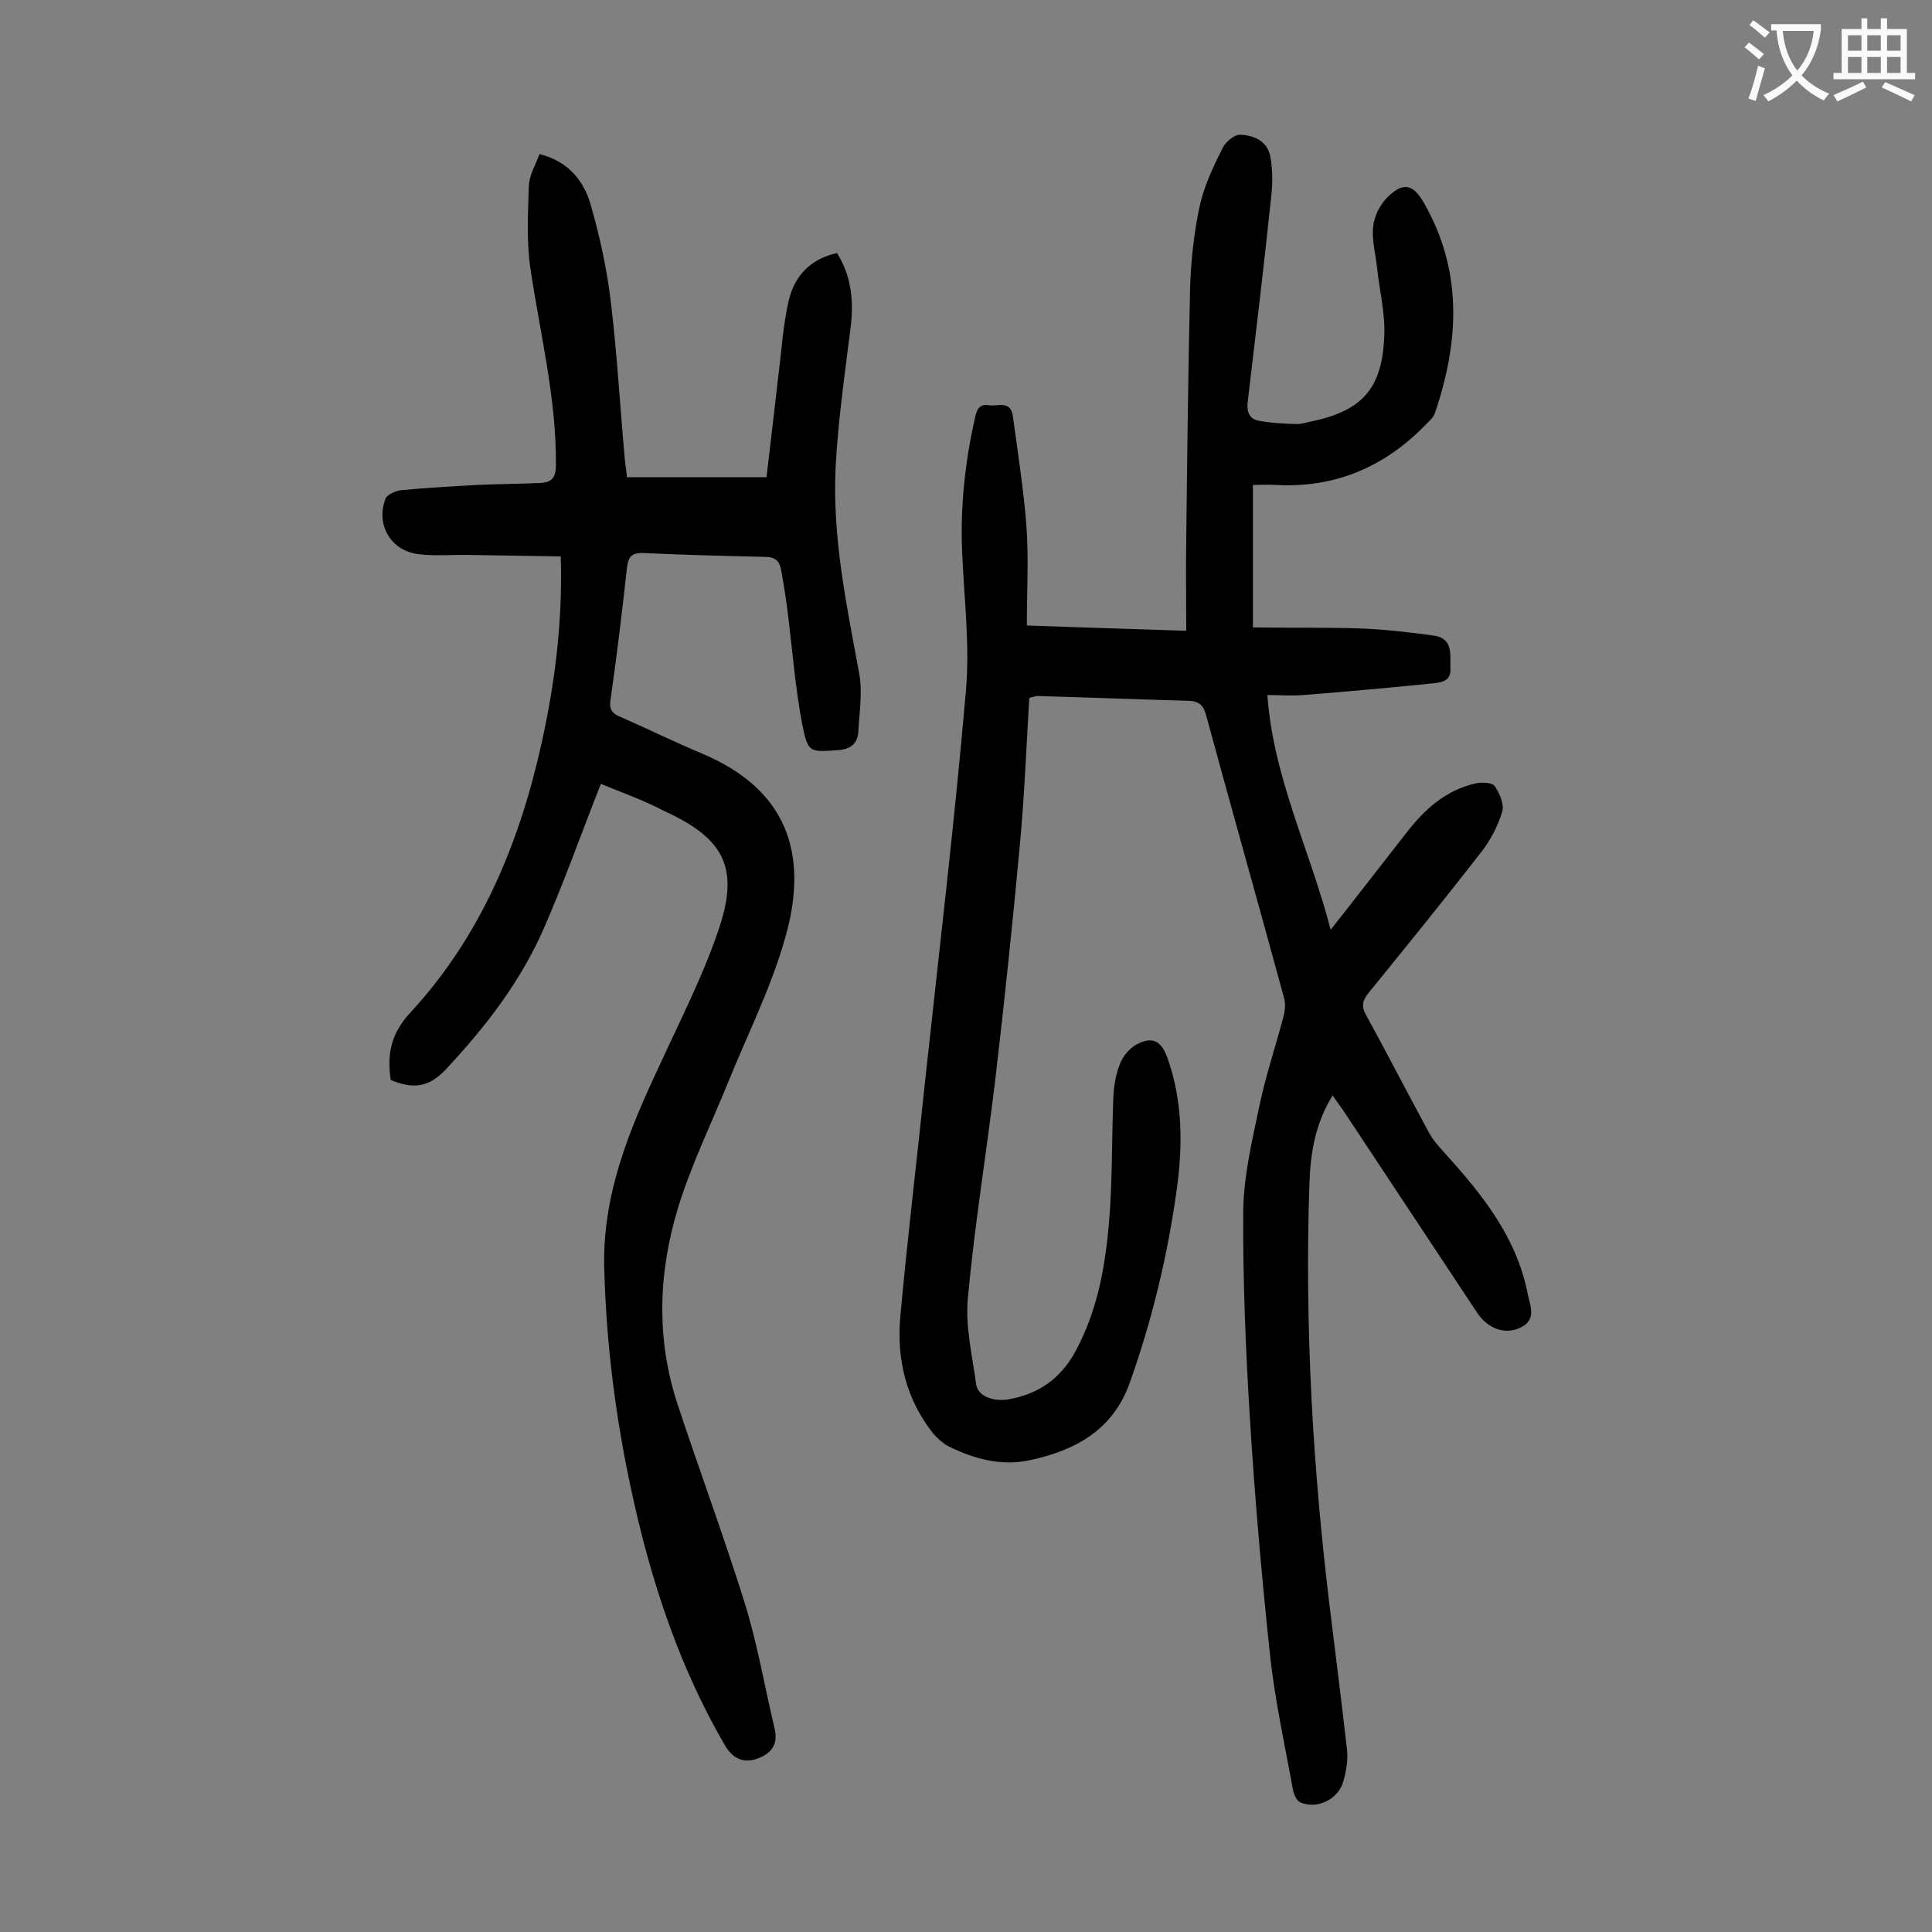 <svg enable-background="new 0 0 400 400" viewBox="0 0 400 400" xmlns="http://www.w3.org/2000/svg"><rect x="0" y="0" width="400" height="400" fill="#808080" stroke="none"/><path d="m213.1 144.5c-.6 10.1-1 20.1-1.9 29.9-1.5 16.3-3.2 32.6-5.1 48.8-1.8 15.1-4.3 30.2-5.7 45.4-.6 5.9.9 12 1.7 18 .3 2.4 3.5 3.7 6.8 3.1 6.1-1.1 10.6-4.2 13.7-9.8 5-9.2 6.5-19.2 7.2-29.4.5-7.7.4-15.5.7-23.2.1-2.4.5-4.9 1.4-7.1.6-1.5 1.9-3.1 3.3-3.9 3.3-1.8 5.2-.9 6.5 2.7 3.2 9 3.2 18.3 1.9 27.5-1.9 13.6-5.1 26.9-9.7 39.8-3.5 9.8-11.3 14-20.6 16-5.9 1.3-11.6-.2-17-2.9-1.1-.6-2.1-1.5-3-2.5-5.7-7.1-7.7-15.5-6.9-24.3 1.5-16.5 3.5-33 5.2-49.4 2.9-26.8 6.1-53.6 8.4-80.4.8-9.4-.4-19-.8-28.5s.6-18.7 2.7-28c.4-1.7 1-2.7 2.8-2.4s4.5-1.1 5 2.2c1 7.5 2.2 15 2.8 22.6.5 6.7.1 13.5.1 20.8 10.8.4 21.5.7 33 1.1 0-6.6-.1-12.8 0-19.1.2-17.4.4-34.7.8-52.1.2-5.6.8-11.3 2-16.8.9-4.1 2.8-8.1 4.7-11.9.6-1.3 2.5-2.9 3.7-2.8 2.8.1 5.6 1.3 6.2 4.5.5 2.7.5 5.5.2 8.2-1.5 14.3-3.2 28.5-4.9 42.8-.2 2 .5 3.4 2.3 3.7 2.6.5 5.2.6 7.8.7 1 0 2-.3 2.9-.5 10.7-2.2 14.9-6.8 15.3-17.8.2-4.7-1-9.4-1.5-14.1-.3-2.8-1.1-5.7-.8-8.5.2-2.1 1.4-4.5 2.9-6 3.3-3.3 5.4-2.8 7.6 1.1 8.1 14.1 7.3 28.7 2.3 43.5-.3.9-1.1 1.6-1.8 2.3-8.5 8.8-18.8 13.3-31.2 12.6-1.6-.1-3.2 0-4.7 0v29.5c7.7.1 14.9 0 22.1.2 5.1.2 10.3.8 15.4 1.5 4 .6 3.3 3.9 3.4 6.7.2 2.9-2.1 3-3.8 3.2-8.9.9-17.8 1.7-26.7 2.4-2.4.2-4.8 0-7.4 0 1.2 17.1 8.8 32 13.1 48.6 5.6-7.1 10.6-13.6 15.7-20.1 3.7-4.8 8.1-8.8 14.3-10.2 1.3-.3 3.5-.2 4 .6 1 1.5 2 3.8 1.5 5.3-.9 3-2.5 6-4.4 8.4-7.6 9.8-15.4 19.4-23.2 29-1.3 1.6-1.6 2.8-.6 4.6 4.4 8 8.6 16.2 13 24.3.8 1.5 2 2.9 3.2 4.2 7.8 8.6 15 17.5 17.3 29.3.5 2.5 2 5.5-1.8 7.1-3 1.3-6.4.1-8.6-3.1-9.3-14-18.5-28-27.8-42-.7-1-1.4-2-2.2-3.1-3.6 5.8-4.6 12-4.8 18.3-1 29.6.7 59 4.3 88.4 1.2 9.6 2.4 19.3 3.5 28.9.2 2.1-.2 4.4-.8 6.5-1.1 3.7-5.4 5.7-8.8 4.3-.8-.3-1.4-1.6-1.6-2.6-1.7-9.4-3.8-18.8-4.8-28.4-1.7-16-3.1-32.1-4.1-48.2-.9-14.5-1.5-29-1.4-43.4.1-7.3 1.9-14.7 3.4-21.9 1.3-6.1 3.3-12.1 4.9-18.1.3-1.2.5-2.6.2-3.8-5.3-19.5-10.8-38.9-16.1-58.4-.5-2-1.2-3.2-3.6-3.3-10.5-.3-21-.7-31.5-1-.6.1-.9.2-1.6.4z" fill="#000001"/><path d="m124.4 162.3c-4.1 10.4-7.6 20.3-11.8 29.9-4.8 11-12 20.3-20.1 29-3.6 3.9-6.8 4.4-11.6 2.4-.8-5.3 0-9.6 4.1-14 14.5-15.7 22.5-34.9 27.1-55.6 2.8-12.6 4.4-25.2 4-38.8-6.3-.1-12.5-.2-18.8-.3-3.6-.1-7.3.3-10.9-.2-5.6-.8-8.6-6.2-6.6-11.4.3-.9 2-1.6 3.1-1.8 5.3-.5 10.6-.8 15.9-1.1 4.3-.2 8.6-.2 12.9-.4 2.5-.1 3.4-1 3.4-3.8.1-13.8-3.3-27.2-5.3-40.7-.8-5.6-.5-11.4-.3-17.1.1-2.2 1.4-4.3 2.2-6.5 6 1.5 9.2 5.6 10.6 10.5 1.9 6.6 3.4 13.5 4.2 20.4 1.3 10.9 1.9 21.8 2.9 32.7.1 1 .3 1.9.4 3.3h28.9c.8-6.7 1.6-13.7 2.4-20.6.7-5.4 1-10.8 2.2-16 1.2-5 4.4-8.6 10-9.8 3 4.8 3.5 10 2.8 15.5-1.2 9.6-2.6 19.3-3.1 28.9-.7 14.5 2.3 28.6 4.9 42.7.7 3.9 0 8.1-.2 12.1-.2 2.3-1.5 3.5-4.1 3.7-5.9.4-6.3.7-7.5-5.3-1.4-7.3-2-14.9-2.9-22.3-.4-3.3-.9-6.6-1.5-9.8-.3-1.7-1.2-2.6-3.2-2.6-8.4-.2-16.8-.4-25.2-.8-2.4-.1-3.2.6-3.5 3.1-1 9.1-2.1 18.2-3.4 27.3-.3 1.9.3 2.8 2 3.5 5.7 2.5 11.2 5.2 16.9 7.6 17.4 7.3 22.4 20.5 17.2 38.4-2.9 10.2-7.8 19.9-11.8 29.8-3.5 8.6-7.6 17-10.3 25.8-4.1 13.4-4.6 27.2-.1 40.8s9.5 27.1 13.8 40.8c2.7 8.6 4.2 17.6 6.3 26.4.8 3.5-1.1 5.3-3.9 6.2s-5-.3-6.5-3c-7.9-13.6-13.2-28.1-17.1-43.3-4.6-18.2-7.3-36.5-7.8-55.3-.4-15.2 5.1-28.5 11.3-41.7 4.2-9.2 8.9-18.3 12.2-27.9 4.6-13.1 1.6-19.3-11.1-25.1-4.2-2.2-8.7-3.8-13.1-5.6z" fill="#000001"/><g fill="#fafafb"><path d="m362.1 8.8c1.1.8 2.1 1.6 3.1 2.4l-1 1.1c-1.3-1.1-2.3-2-3-2.5zm1.9 4.8c.5.2.9.4 1.4.5-.6 2.3-1.3 4.5-1.9 6.8l-1.5-.5c.8-2.1 1.4-4.3 2-6.8zm-1-9.4c1.3.9 2.4 1.8 3.4 2.5l-1 1.1c-1.4-1.2-2.4-2.1-3.2-2.6zm3.7 2.2v-1.4h10.3v1.2c-.5 3.6-1.8 6.8-4 9.4 1.5 1.6 3.4 2.8 5.7 3.8-.3.4-.7.8-1.1 1.4-2.3-1.1-4.1-2.5-5.6-4.1-1.6 1.6-3.6 3.1-5.9 4.3-.3-.5-.7-.9-1-1.3 2.4-1.1 4.4-2.5 6-4.1-1.9-2.5-3-5.6-3.3-9.3h-1.1zm8.8 0h-6.4c.3 3.3 1.3 6 3 8.2 2-2.3 3.1-5.1 3.4-8.2z"/><path d="m385.3 3.8h1.3v2.2h2.8v-2.2h1.3v2.2h4.1v9.1h1.7v1.3h-16.9v-1.3h1.7v-9.1h4.1v-2.2zm.4 13.1.7 1.2c-1.8.9-3.8 1.9-6 2.9-.2-.4-.5-.8-.8-1.3 2.3-1 4.3-1.9 6.1-2.8zm-3.1-6.4h2.8v-3.2h-2.8zm0 4.6h2.8v-3.3h-2.8zm4-4.6h2.8v-3.2h-2.8zm0 4.6h2.8v-3.3h-2.8zm3.7 1.9c2.1.9 4.1 1.8 6.1 2.7l-.7 1.3c-2.2-1.1-4.2-2-6.1-2.9zm3.2-9.7h-2.8v3.2h2.8zm-2.8 7.8h2.8v-3.3h-2.8z"/></g></svg>